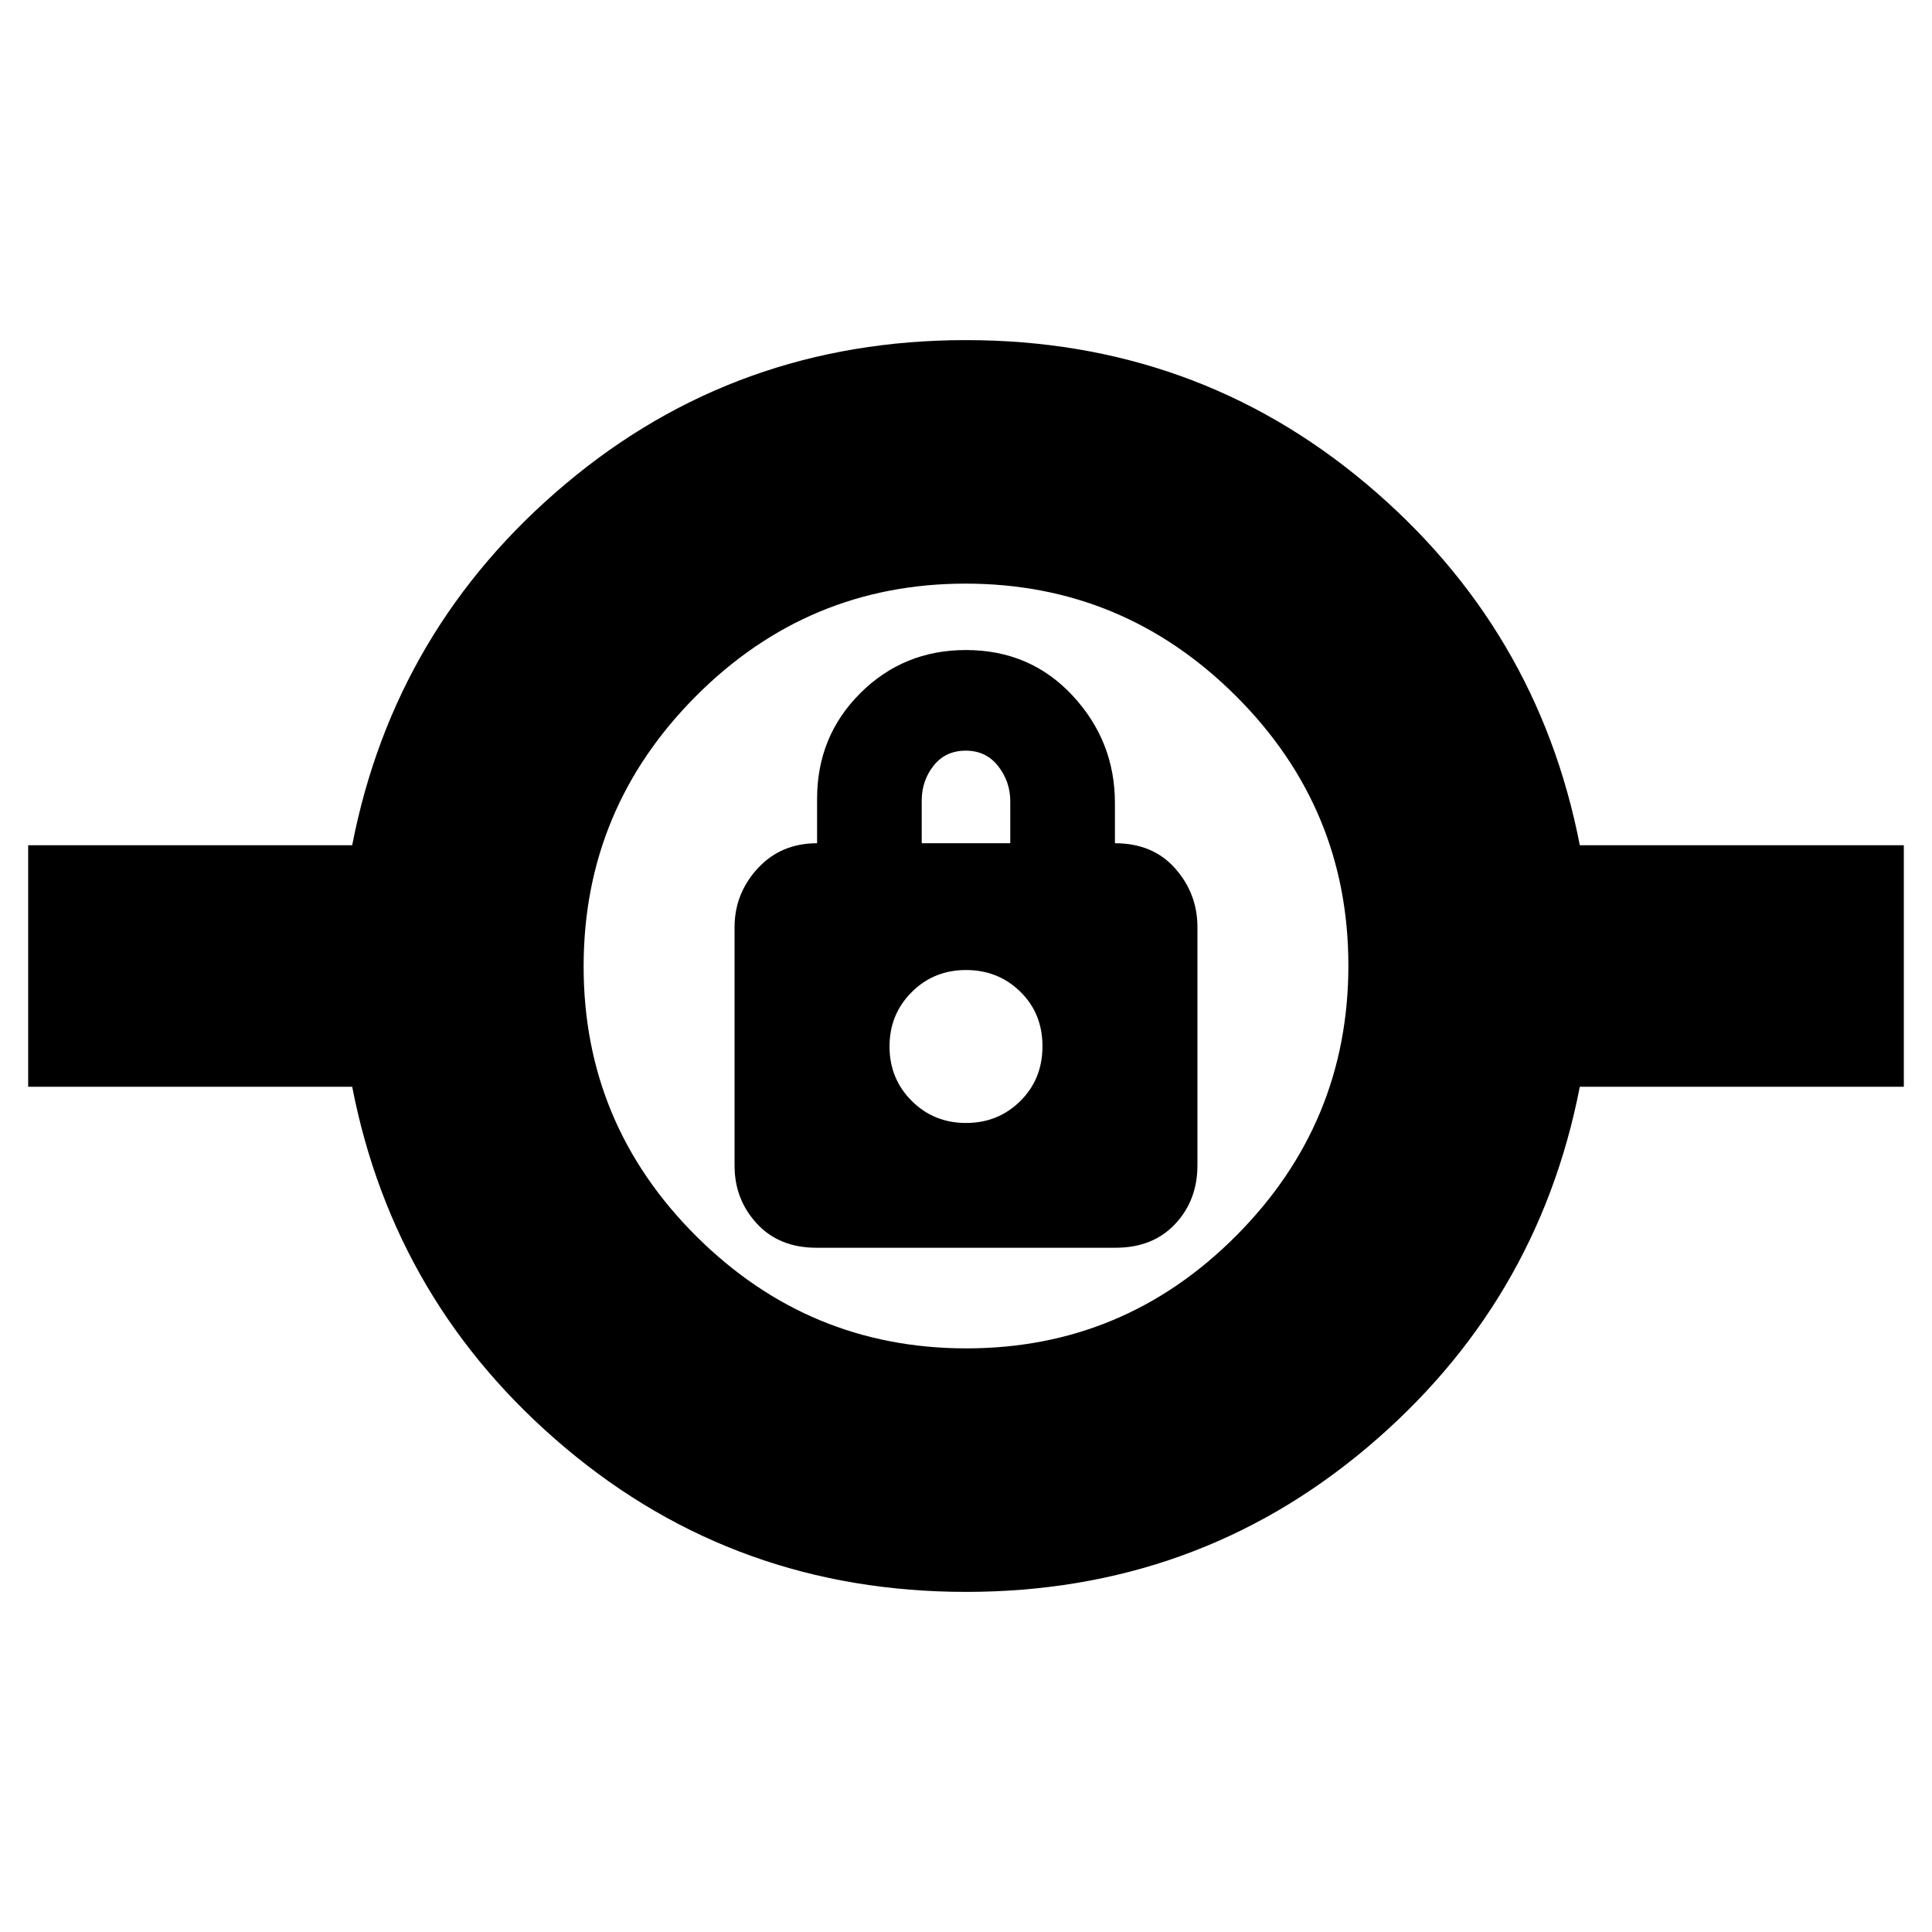 <svg xmlns="http://www.w3.org/2000/svg" height="24" viewBox="0 -960 960 960" width="24"><path d="M480.03-169Q366-169 281-240.5T175-420H14v-120h161q21-108 105.97-179.5 84.96-71.5 199-71.5Q594-791 679-719.5T785-540h161v120H785q-21 108-105.97 179.5-84.96 71.5-199 71.5Zm.2-121q78.28 0 134.03-55.97Q670-401.94 670-480.23q0-78.28-55.97-134.03Q558.06-670 479.77-670q-78.28 0-134.03 55.97Q290-558.06 290-479.77q0 78.28 55.97 134.03Q401.94-290 480.23-290Zm-74.53-50h148.6q18.55 0 29.62-11.79Q595-363.58 595-381v-118.25q0-16.75-11.08-29.25Q572.85-541 554-541v-20q0-30.75-21.06-53.38Q511.88-637 479.97-637q-30.97 0-52.47 21.41Q406-594.17 406-563v22q-18 0-29.5 12.5T365-499.22v118.44Q365-364 376.08-352q11.07 12 29.62 12Zm74.3-62q-16 0-27-11t-11-27q0-16 11-27t27-11q16 0 27 10.78t11 27.09q0 16.32-11 27.22Q496-402 480-402Zm-22-139v-21.19q0-9.86 5.89-17.34 5.9-7.47 16-7.47 10.11 0 16.11 7.71 6 7.7 6 17.42V-541h-44Zm22 101Z"/></svg>